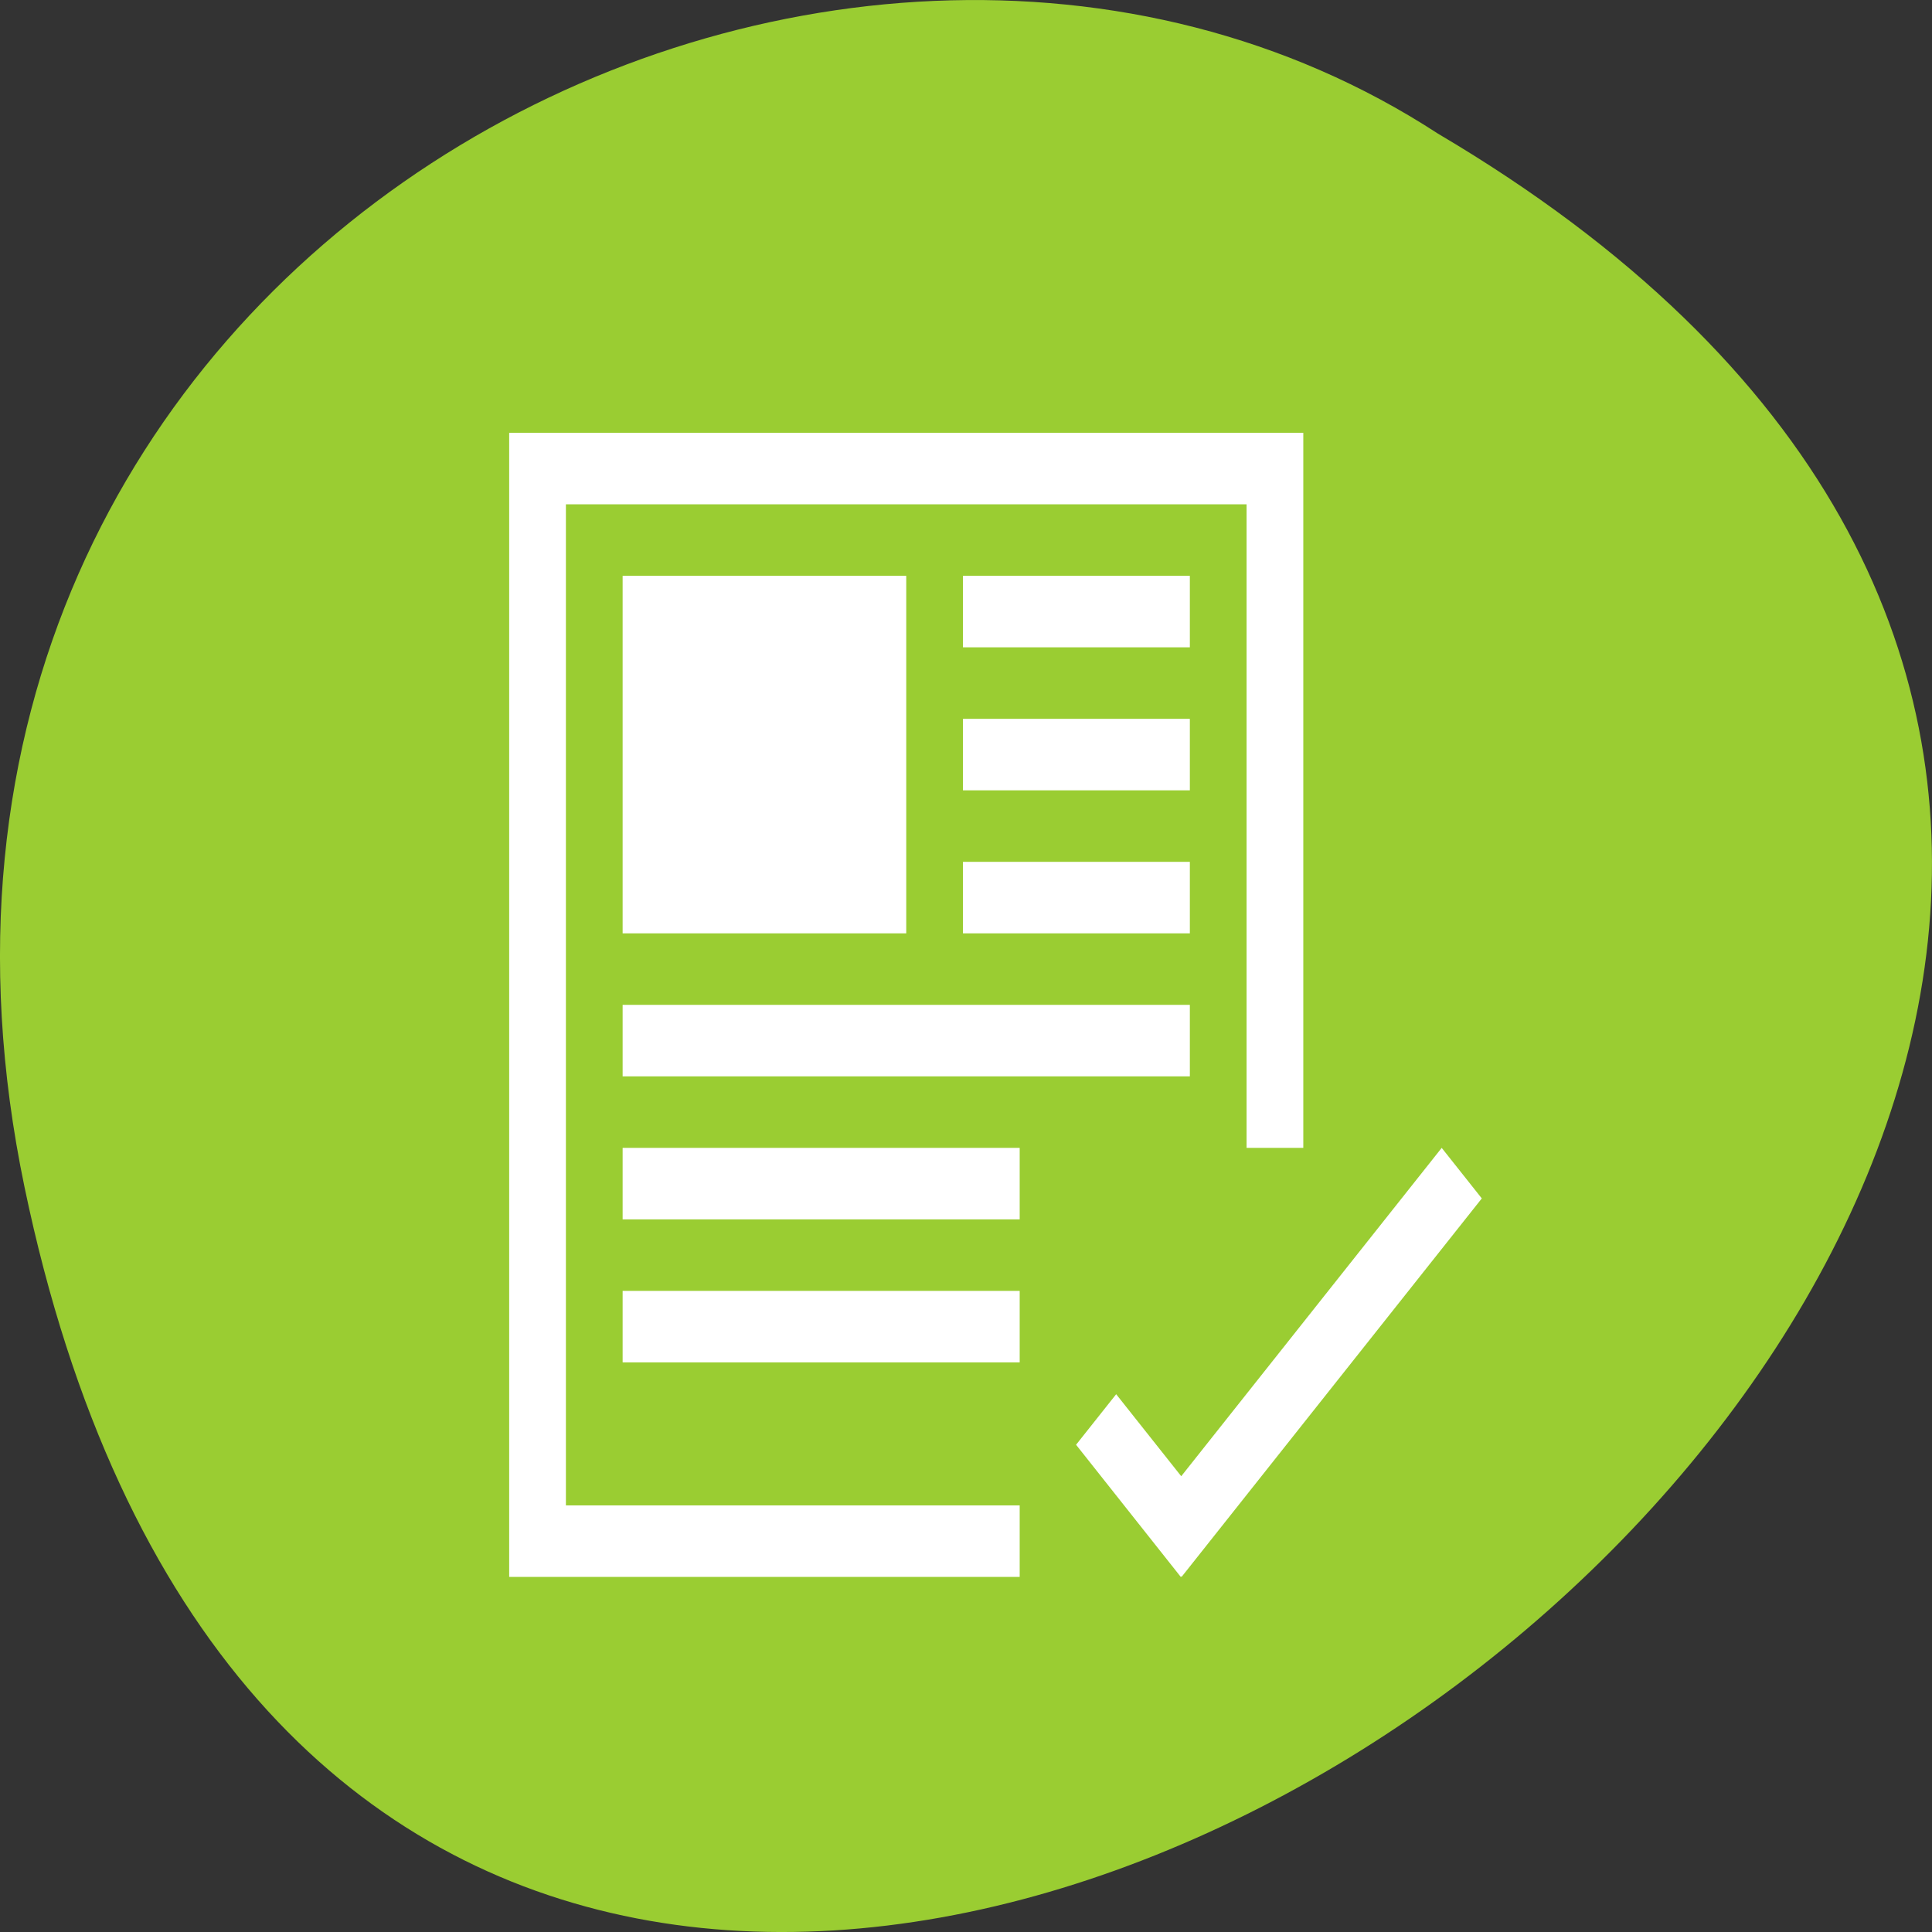 <svg xmlns="http://www.w3.org/2000/svg" viewBox="0 0 256 256"><rect x="0" y="0" width="256" height="256" fill="#333333" stroke="none"/><g transform="translate(0 -796.36)"><path d="m 3.25 953.66 c 49.981 239.91 393.86 -17.642 187.29 -139.59 -80.25 -52.27 -213 16.2 -187.29 139.59 z" style="fill:#9acd32;color:#000"/><g transform="matrix(7.516 0 0 9.475 -4106.09 -4932.2)" style="fill:#fff"><path transform="translate(551.29 607.65)" d="m 4,3 v 16 h 9 V 18 H 5 V 4 h 12 v 9 h 1 V 3 H 4 z m 2,2 v 5 h 5 V 5 H 6 z m 6,0 v 1 h 4 V 5 h -4 z m 0,2 v 1 h 4 V 7 h -4 z m 0,2 v 1 h 4 V 9 h -4 z m -6,2 v 1 H 16 V 11 H 6 z m 0,2 v 1 h 7 V 13 H 6 z m 0,2 v 1 h 7 V 15 H 6 z"/><path d="m 571.73,620.65 -4.592,4.592 -1.147,-1.147 -0.707,0.707 1.846,1.848 0.006,-0.008 0.008,0.008 5.293,-5.293 -0.707,-0.707 z"/></g></g></svg>